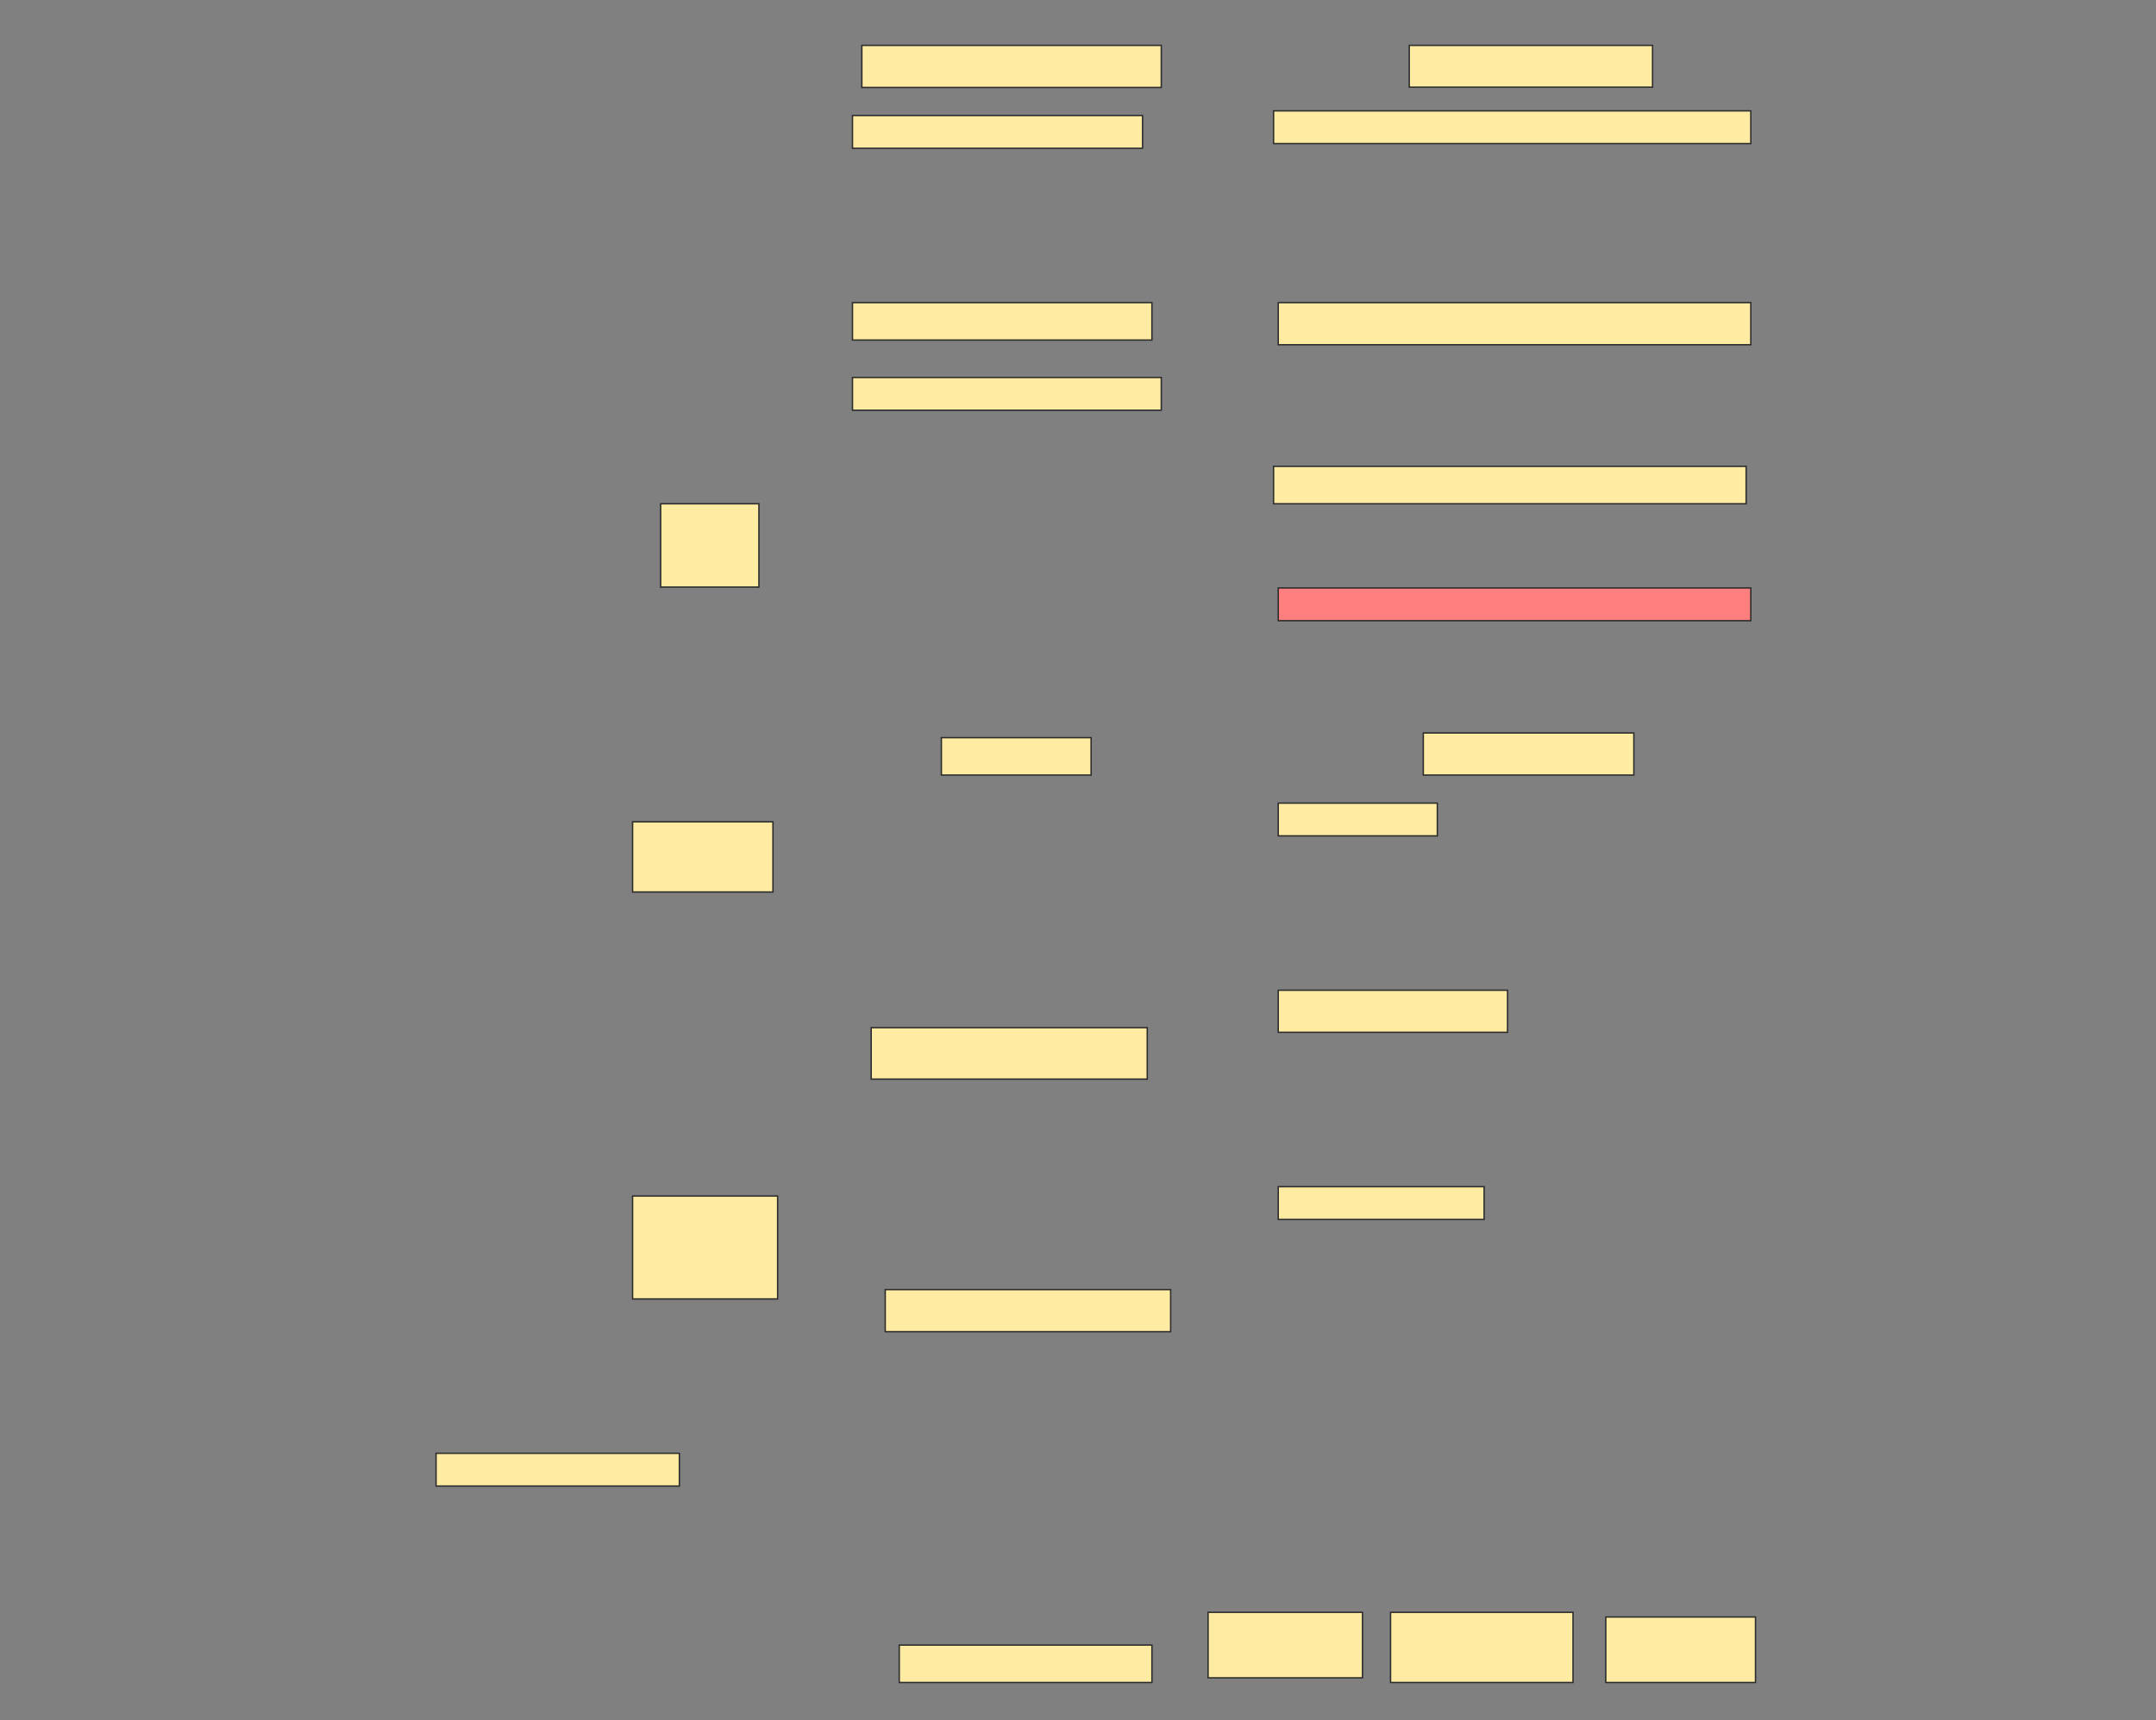 <svg height="1226" width="1536" xmlns="http://www.w3.org/2000/svg">
 <rect width="100%" height="100%" fill="#808080" stroke="none"/>
 <!-- Created with Image Occlusion Enhanced -->
 <g>
  <title>Labels</title>
 </g>
 <g>
  <title>Masks</title>
  <rect fill="#FFEBA2" height="59.375" id="151f28f29053466695dee725c366d620-ao-1" stroke="#2D2D2D" stroke-dasharray="null" stroke-linecap="null" stroke-linejoin="null" width="70" x="470.667" y="359"/>
  <rect fill="#FFEBA2" height="50" id="151f28f29053466695dee725c366d620-ao-2" stroke="#2D2D2D" stroke-dasharray="null" stroke-linecap="null" stroke-linejoin="null" width="100" x="450.667" y="585.667"/>
  <rect fill="#FFEBA2" height="73.333" id="151f28f29053466695dee725c366d620-ao-3" stroke="#2D2D2D" stroke-dasharray="null" stroke-linecap="null" stroke-linejoin="null" width="103.333" x="450.667" y="852.333"/>
  <rect fill="#FFEBA2" height="30" id="151f28f29053466695dee725c366d620-ao-4" stroke="#2D2D2D" stroke-dasharray="null" stroke-linecap="null" stroke-linejoin="null" width="213.333" x="614" y="32.333"/>
  <rect fill="#FFEBA2" height="23.333" id="151f28f29053466695dee725c366d620-ao-5" stroke="#2D2D2D" stroke-dasharray="null" stroke-linecap="null" stroke-linejoin="null" width="206.667" x="607.333" y="82.333"/>
  <rect fill="#FFEBA2" height="26.667" id="151f28f29053466695dee725c366d620-ao-6" stroke="#2D2D2D" stroke-dasharray="null" stroke-linecap="null" stroke-linejoin="null" width="213.333" x="607.333" y="215.667"/>
  <rect fill="#FFEBA2" height="23.333" id="151f28f29053466695dee725c366d620-ao-7" stroke="#2D2D2D" stroke-dasharray="null" stroke-linecap="null" stroke-linejoin="null" width="220" x="607.333" y="269"/>
  <rect fill="#FFEBA2" height="29.792" id="151f28f29053466695dee725c366d620-ao-8" stroke="#2D2D2D" stroke-dasharray="null" stroke-linecap="null" stroke-linejoin="null" width="173.333" x="1004" y="32.333"/>
  <rect fill="#FFEBA2" height="23.333" id="151f28f29053466695dee725c366d620-ao-9" stroke="#2D2D2D" stroke-dasharray="null" stroke-linecap="null" stroke-linejoin="null" width="340" x="907.333" y="79"/>
  <rect fill="#FFEBA2" height="30" id="151f28f29053466695dee725c366d620-ao-10" stroke="#2D2D2D" stroke-dasharray="null" stroke-linecap="null" stroke-linejoin="null" width="336.667" x="910.667" y="215.667"/>
  <rect fill="#FFEBA2" height="26.667" id="151f28f29053466695dee725c366d620-ao-11" stroke="#2D2D2D" stroke-dasharray="null" stroke-linecap="null" stroke-linejoin="null" width="336.667" x="907.333" y="332.333"/>
  <rect class="qshape" fill="#FF7E7E" height="23.333" id="151f28f29053466695dee725c366d620-ao-12" stroke="#2D2D2D" stroke-dasharray="null" stroke-linecap="null" stroke-linejoin="null" width="336.667" x="910.667" y="419"/>
  <rect fill="#FFEBA2" height="26.667" id="151f28f29053466695dee725c366d620-ao-13" stroke="#2D2D2D" stroke-dasharray="null" stroke-linecap="null" stroke-linejoin="null" width="106.667" x="670.667" y="525.667"/>
  <rect fill="#FFEBA2" height="30" id="151f28f29053466695dee725c366d620-ao-14" stroke="#2D2D2D" stroke-dasharray="null" stroke-linecap="null" stroke-linejoin="null" width="150" x="1014" y="522.333"/>
  <rect fill="#FFEBA2" height="23.333" id="151f28f29053466695dee725c366d620-ao-15" stroke="#2D2D2D" stroke-dasharray="null" stroke-linecap="null" stroke-linejoin="null" width="113.333" x="910.667" y="572.333"/>
  <rect fill="#FFEBA2" height="30" id="151f28f29053466695dee725c366d620-ao-16" stroke="#2D2D2D" stroke-dasharray="null" stroke-linecap="null" stroke-linejoin="null" width="163.333" x="910.667" y="705.667"/>
  <rect fill="#FFEBA2" height="23.333" id="151f28f29053466695dee725c366d620-ao-17" stroke="#2D2D2D" stroke-dasharray="null" stroke-linecap="null" stroke-linejoin="null" width="146.667" x="910.667" y="845.667"/>
  <rect fill="#FFEBA2" height="36.667" id="151f28f29053466695dee725c366d620-ao-18" stroke="#2D2D2D" stroke-dasharray="null" stroke-linecap="null" stroke-linejoin="null" width="196.667" x="620.667" y="732.333"/>
  <rect fill="#FFEBA2" height="30" id="151f28f29053466695dee725c366d620-ao-19" stroke="#2D2D2D" stroke-dasharray="null" stroke-linecap="null" stroke-linejoin="null" width="203.333" x="630.667" y="919"/>
  <rect fill="#FFEBA2" height="26.667" id="151f28f29053466695dee725c366d620-ao-20" stroke="#2D2D2D" stroke-dasharray="null" stroke-linecap="null" stroke-linejoin="null" width="180" x="640.667" y="1172.333"/>
  <rect fill="#FFEBA2" height="46.667" id="151f28f29053466695dee725c366d620-ao-21" stroke="#2D2D2D" stroke-dasharray="null" stroke-linecap="null" stroke-linejoin="null" width="110" x="860.667" y="1149"/>
  <rect fill="#FFEBA2" height="50" id="151f28f29053466695dee725c366d620-ao-22" stroke="#2D2D2D" stroke-dasharray="null" stroke-linecap="null" stroke-linejoin="null" width="130" x="990.667" y="1149"/>
  <rect fill="#FFEBA2" height="46.667" id="151f28f29053466695dee725c366d620-ao-23" stroke="#2D2D2D" stroke-dasharray="null" stroke-linecap="null" stroke-linejoin="null" width="106.667" x="1144" y="1152.333"/>
  <rect fill="#FFEBA2" height="23.333" id="151f28f29053466695dee725c366d620-ao-24" stroke="#2D2D2D" stroke-dasharray="null" stroke-linecap="null" stroke-linejoin="null" width="173.333" x="310.667" y="1035.667"/>
 </g>
</svg>